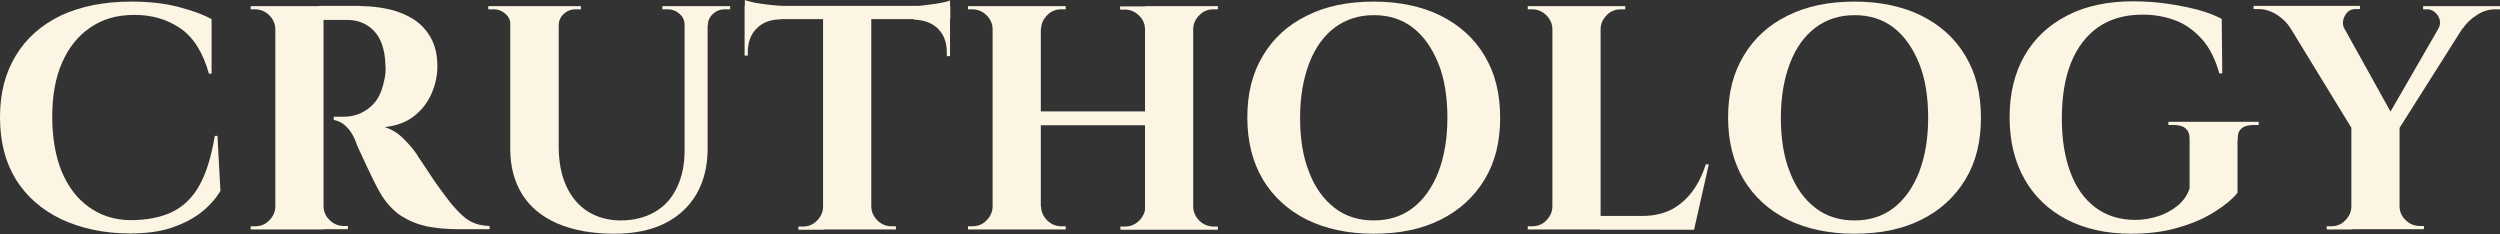 <svg width="203" height="19" viewBox="0 0 203 19" fill="none" xmlns="http://www.w3.org/2000/svg">
<rect x="0" y="0" width="203" height="19" fill="#333333" stroke="none"/>
<g clip-path="url(#clip0_1308_6432)">
<path d="M17.66 11.055L17.899 15.502C17.508 16.15 17.007 16.711 16.355 17.23C15.702 17.748 14.898 18.158 13.963 18.482C13.006 18.806 11.875 18.957 10.57 18.957C8.438 18.957 6.59 18.547 5.002 17.812C3.415 17.057 2.175 15.977 1.305 14.595C0.435 13.192 0 11.508 0 9.522C0 7.535 0.435 5.916 1.283 4.513C2.131 3.109 3.349 2.03 4.959 1.252C6.546 0.518 8.438 0.13 10.657 0.13C12.049 0.13 13.288 0.259 14.398 0.54C15.507 0.82 16.42 1.144 17.181 1.555V5.981H16.964C16.485 4.275 15.724 3.044 14.659 2.31C13.593 1.576 12.353 1.209 10.918 1.209C9.482 1.209 8.33 1.555 7.351 2.224C6.351 2.893 5.589 3.843 5.046 5.074C4.502 6.305 4.241 7.773 4.241 9.478C4.241 11.184 4.502 12.674 5.002 13.905C5.524 15.157 6.242 16.107 7.199 16.798C8.156 17.489 9.265 17.856 10.548 17.877C11.896 17.877 13.027 17.661 13.941 17.23C14.854 16.798 15.615 16.085 16.181 15.07C16.746 14.077 17.16 12.717 17.442 11.033H17.66V11.055Z" fill="#FCF5E3"/>
<path d="M22.444 2.375H22.357C22.357 1.922 22.162 1.533 21.857 1.231C21.553 0.928 21.14 0.756 20.704 0.756H20.357V0.497H22.444V2.397V2.375ZM22.444 16.733V18.633H20.357V18.374H20.704C21.161 18.374 21.553 18.223 21.857 17.899C22.183 17.575 22.357 17.186 22.357 16.755H22.444V16.733ZM26.272 0.497V18.633H22.357V0.497H26.272ZM29.295 0.497C30.078 0.497 30.839 0.583 31.601 0.756C32.362 0.928 33.014 1.209 33.601 1.576C34.189 1.965 34.645 2.461 34.993 3.088C35.341 3.714 35.515 4.469 35.515 5.398C35.515 6.132 35.363 6.844 35.059 7.557C34.754 8.269 34.297 8.895 33.667 9.392C33.036 9.91 32.231 10.213 31.231 10.32C31.796 10.493 32.297 10.796 32.753 11.249C33.21 11.702 33.601 12.156 33.884 12.588C33.884 12.631 33.993 12.782 34.189 13.062C34.384 13.343 34.602 13.689 34.863 14.077C35.124 14.488 35.407 14.898 35.711 15.308C36.016 15.718 36.276 16.085 36.516 16.387C36.907 16.863 37.255 17.23 37.56 17.51C37.864 17.791 38.212 18.007 38.56 18.136C38.908 18.266 39.3 18.331 39.756 18.352V18.611H37.19C36.255 18.611 35.407 18.525 34.623 18.374C33.862 18.201 33.188 17.921 32.579 17.532C31.992 17.143 31.47 16.603 31.035 15.934C30.905 15.718 30.752 15.459 30.578 15.135C30.404 14.811 30.252 14.466 30.078 14.12C29.904 13.753 29.73 13.408 29.578 13.062C29.426 12.717 29.273 12.415 29.143 12.134C29.012 11.853 28.925 11.637 28.882 11.486C28.665 10.925 28.382 10.515 28.077 10.234C27.773 9.953 27.447 9.802 27.099 9.738V9.478H27.903C28.382 9.478 28.838 9.392 29.273 9.198C29.708 9.003 30.122 8.701 30.47 8.269C30.818 7.838 31.057 7.233 31.209 6.477C31.253 6.326 31.274 6.132 31.296 5.938C31.318 5.743 31.318 5.506 31.296 5.247C31.253 3.994 30.926 3.088 30.361 2.505C29.795 1.922 29.078 1.619 28.23 1.619C27.99 1.619 27.729 1.619 27.425 1.619C27.142 1.619 26.881 1.619 26.642 1.619H26.163C26.163 1.619 26.163 1.511 26.098 1.317C26.055 1.144 25.989 0.864 25.902 0.475H29.273L29.295 0.497ZM26.185 16.733H26.272C26.272 17.186 26.446 17.575 26.772 17.877C27.099 18.201 27.49 18.352 27.947 18.352H28.251V18.611H26.185V16.711V16.733Z" fill="#FCF5E3"/>
<path d="M41.539 0.497V2.051H41.453C41.453 1.662 41.322 1.36 41.039 1.123C40.778 0.885 40.452 0.756 40.061 0.756H39.647V0.497H41.518H41.539ZM45.367 0.497V11.897C45.367 13.127 45.563 14.185 45.976 15.092C46.389 15.999 46.977 16.69 47.716 17.165C48.477 17.64 49.369 17.899 50.413 17.899C51.457 17.899 52.392 17.661 53.175 17.208C53.958 16.755 54.545 16.107 54.958 15.243C55.371 14.401 55.589 13.386 55.589 12.242V0.497H57.459V12.069C57.459 13.494 57.155 14.703 56.568 15.74C55.959 16.776 55.111 17.575 53.98 18.136C52.849 18.698 51.5 18.978 49.913 18.978C48.064 18.978 46.52 18.698 45.237 18.136C43.954 17.575 43.018 16.776 42.388 15.761C41.757 14.725 41.431 13.516 41.431 12.091V0.497H45.346H45.367ZM47.172 0.497V0.756H46.759C46.368 0.756 46.041 0.885 45.781 1.123C45.52 1.36 45.367 1.684 45.367 2.051H45.324V0.497H47.172ZM55.676 0.497V2.051H55.589C55.589 1.662 55.459 1.36 55.176 1.123C54.915 0.885 54.589 0.756 54.197 0.756H53.784V0.497H55.654H55.676ZM59.286 0.497V0.756H58.873C58.482 0.756 58.155 0.885 57.894 1.123C57.633 1.36 57.481 1.684 57.481 2.051H57.438V0.497H59.286Z" fill="#FCF5E3"/>
<path d="M60.461 0C60.635 0.065 60.896 0.13 61.265 0.216C61.613 0.281 62.027 0.345 62.462 0.389C62.897 0.432 63.288 0.475 63.658 0.475L60.482 0.756V0H60.461ZM77.163 0.475V1.555H60.461V0.475H77.163ZM63.353 1.49V1.576C62.548 1.576 61.918 1.835 61.439 2.31C60.961 2.785 60.722 3.433 60.722 4.232V4.513H60.461V1.49H63.353ZM66.92 16.755V18.654H64.832V18.395H65.18C65.637 18.395 66.028 18.244 66.333 17.921C66.659 17.597 66.833 17.208 66.833 16.776H66.92V16.755ZM70.748 0.583V18.633H66.833V0.561H70.748V0.583ZM70.661 16.755H70.748C70.748 17.208 70.943 17.597 71.248 17.899C71.574 18.223 71.966 18.374 72.401 18.374H72.749V18.633H70.661V16.733V16.755ZM77.142 0.022V0.777L73.966 0.497C74.358 0.497 74.749 0.475 75.184 0.41C75.619 0.367 76.011 0.302 76.381 0.237C76.75 0.173 77.011 0.108 77.163 0.022H77.142ZM77.142 1.49V4.556H76.881V4.253C76.881 3.433 76.641 2.807 76.163 2.332C75.685 1.857 75.032 1.619 74.228 1.598V1.511H77.142V1.49Z" fill="#FCF5E3"/>
<path d="M80.687 2.375H80.6C80.6 1.922 80.404 1.533 80.1 1.231C79.795 0.928 79.382 0.756 78.947 0.756H78.599V0.497H80.687V2.397V2.375ZM80.687 16.733V18.633H78.599V18.374H78.947C79.404 18.374 79.795 18.223 80.1 17.899C80.426 17.575 80.6 17.186 80.6 16.755H80.687V16.733ZM84.514 0.497V18.633H80.6V0.497H84.514ZM93.214 9.047V10.169H84.254V9.047H93.214ZM84.449 2.397V0.497H86.537V0.756H86.189C85.732 0.756 85.341 0.907 85.036 1.231C84.71 1.555 84.536 1.943 84.536 2.375H84.449V2.397ZM84.449 16.755H84.536C84.536 17.208 84.732 17.597 85.036 17.899C85.363 18.223 85.754 18.374 86.189 18.374H86.537V18.633H84.449V16.733V16.755ZM93.062 2.397H92.975C92.975 1.943 92.801 1.555 92.474 1.252C92.148 0.928 91.757 0.777 91.3 0.777H90.952V0.518H93.04V2.418L93.062 2.397ZM93.062 16.755V18.654H90.974V18.395H91.322C91.778 18.395 92.17 18.244 92.496 17.92C92.822 17.597 92.996 17.208 92.996 16.776H93.083L93.062 16.755ZM96.889 0.518V18.654H92.975V0.497H96.889V0.518ZM96.802 2.418V0.497H98.89V0.756H98.542C98.085 0.756 97.694 0.907 97.389 1.231C97.063 1.555 96.889 1.943 96.889 2.375H96.802V2.418ZM96.802 16.776H96.889C96.889 17.23 97.085 17.618 97.389 17.92C97.694 18.223 98.107 18.395 98.542 18.395H98.89V18.654H96.802V16.755V16.776Z" fill="#FCF5E3"/>
<path d="M111.548 0.13C113.636 0.13 115.441 0.518 116.985 1.274C118.529 2.051 119.725 3.131 120.552 4.534C121.4 5.938 121.813 7.6 121.813 9.565C121.813 11.53 121.4 13.171 120.552 14.574C119.703 15.977 118.507 17.078 116.985 17.834C115.441 18.611 113.636 18.978 111.548 18.978C109.46 18.978 107.655 18.59 106.111 17.834C104.567 17.057 103.392 15.977 102.544 14.574C101.718 13.171 101.283 11.508 101.283 9.543C101.283 7.578 101.696 5.938 102.544 4.534C103.37 3.131 104.567 2.03 106.111 1.274C107.655 0.497 109.46 0.13 111.548 0.13ZM111.548 17.899C112.787 17.899 113.853 17.553 114.723 16.884C115.615 16.193 116.289 15.243 116.789 13.991C117.268 12.739 117.529 11.271 117.529 9.565C117.529 7.859 117.289 6.369 116.789 5.139C116.289 3.908 115.615 2.936 114.723 2.245C113.831 1.555 112.766 1.231 111.548 1.231C110.33 1.231 109.264 1.576 108.373 2.245C107.481 2.915 106.785 3.886 106.306 5.139C105.828 6.391 105.567 7.859 105.567 9.565C105.567 11.271 105.806 12.76 106.306 13.991C106.785 15.243 107.481 16.193 108.373 16.884C109.264 17.575 110.33 17.899 111.548 17.899Z" fill="#FCF5E3"/>
<path d="M126.141 2.375H126.054C126.054 1.922 125.858 1.533 125.554 1.231C125.249 0.928 124.836 0.756 124.401 0.756H124.053V0.497H126.141V2.397V2.375ZM126.141 16.733V18.633H124.053V18.374H124.401C124.858 18.374 125.249 18.223 125.554 17.899C125.88 17.575 126.054 17.186 126.054 16.755H126.141V16.733ZM129.969 0.497V18.633H126.054V0.497H129.969ZM129.882 2.397V0.497H131.97V0.756H131.622C131.165 0.756 130.773 0.907 130.469 1.231C130.143 1.555 129.969 1.943 129.969 2.375H129.882V2.397ZM136.841 17.532L137.472 18.654H129.882V17.532H136.841ZM138.755 13.343L137.559 18.654H132.448L133.383 17.532C134.253 17.532 135.014 17.359 135.689 17.035C136.341 16.69 136.906 16.215 137.385 15.589C137.863 14.963 138.233 14.207 138.516 13.343H138.777H138.755Z" fill="#FCF5E3"/>
<path d="M150.586 0.13C152.674 0.13 154.479 0.518 156.023 1.274C157.568 2.051 158.764 3.131 159.59 4.534C160.438 5.938 160.852 7.6 160.852 9.565C160.852 11.53 160.438 13.171 159.59 14.574C158.742 15.977 157.546 17.078 156.023 17.834C154.479 18.611 152.674 18.978 150.586 18.978C148.498 18.978 146.693 18.59 145.149 17.834C143.605 17.057 142.431 15.977 141.582 14.574C140.756 13.171 140.321 11.508 140.321 9.543C140.321 7.578 140.734 5.938 141.582 4.534C142.409 3.131 143.605 2.03 145.149 1.274C146.693 0.497 148.498 0.13 150.586 0.13ZM150.586 17.899C151.826 17.899 152.892 17.553 153.762 16.884C154.653 16.193 155.327 15.243 155.828 13.991C156.306 12.739 156.567 11.271 156.567 9.565C156.567 7.859 156.328 6.369 155.828 5.139C155.327 3.908 154.653 2.936 153.762 2.245C152.87 1.555 151.804 1.231 150.586 1.231C149.368 1.231 148.303 1.576 147.411 2.245C146.519 2.915 145.823 3.886 145.345 5.139C144.866 6.391 144.605 7.859 144.605 9.565C144.605 11.271 144.845 12.76 145.345 13.991C145.823 15.243 146.519 16.193 147.411 16.884C148.303 17.575 149.368 17.899 150.586 17.899Z" fill="#FCF5E3"/>
<path d="M181.687 11.378V15.653C181.273 16.172 180.643 16.69 179.816 17.208C178.99 17.726 178.011 18.158 176.858 18.482C175.706 18.827 174.423 18.978 173.031 18.978C171.052 18.978 169.312 18.59 167.833 17.834C166.354 17.057 165.201 15.977 164.396 14.552C163.592 13.127 163.179 11.465 163.179 9.522C163.179 7.578 163.592 5.916 164.396 4.512C165.201 3.109 166.354 2.03 167.876 1.252C169.377 0.475 171.16 0.108 173.205 0.108C174.162 0.108 175.097 0.173 175.988 0.302C176.902 0.432 177.728 0.605 178.489 0.799C179.251 1.015 179.881 1.252 180.403 1.533L180.447 5.959H180.208C179.881 4.793 179.403 3.843 178.772 3.152C178.142 2.461 177.424 1.943 176.597 1.641C175.771 1.339 174.901 1.187 173.966 1.187C172.552 1.187 171.356 1.533 170.377 2.202C169.399 2.893 168.659 3.865 168.159 5.117C167.659 6.369 167.42 7.881 167.42 9.651C167.42 11.314 167.659 12.76 168.115 13.991C168.572 15.222 169.246 16.172 170.138 16.841C171.03 17.51 172.095 17.856 173.379 17.856C174.031 17.856 174.64 17.748 175.249 17.553C175.858 17.359 176.38 17.057 176.837 16.69C177.293 16.301 177.62 15.848 177.794 15.286V11.314C177.815 10.536 177.38 10.148 176.489 10.148H176.075V9.889H183.405V10.148H183.013C182.1 10.148 181.665 10.536 181.708 11.314L181.687 11.378Z" fill="#FCF5E3"/>
<path d="M190.386 2.353L185.971 2.267C185.732 1.878 185.362 1.511 184.905 1.209C184.427 0.907 183.927 0.734 183.361 0.734H182.991V0.475H191.626V0.734H191.278C190.886 0.734 190.603 0.907 190.408 1.274C190.212 1.641 190.19 1.986 190.364 2.353H190.386ZM189.364 0.518L194.714 10.148L191.017 10.515L184.905 0.518H189.364ZM191.017 16.733V18.633H188.929V18.374H189.277C189.733 18.374 190.125 18.223 190.429 17.899C190.756 17.575 190.93 17.186 190.93 16.755H191.017V16.733ZM194.844 10.277V18.611H190.93V10.277H194.844ZM199.042 0.518H201.086L194.583 10.796L193.257 10.536L199.042 0.518ZM194.757 16.733H194.844C194.844 17.186 195.018 17.575 195.345 17.877C195.671 18.201 196.062 18.352 196.519 18.352H196.823V18.611H194.757V16.711V16.733ZM197.976 2.353C198.128 2.116 198.172 1.857 198.107 1.619C198.041 1.36 197.911 1.166 197.715 0.993C197.519 0.82 197.302 0.756 197.063 0.756H196.758V0.497H203V0.756H202.63C202.087 0.756 201.586 0.907 201.108 1.231C200.629 1.533 200.26 1.9 199.999 2.289L197.998 2.375L197.976 2.353Z" fill="#FCF5E3"/>
</g>
<defs>
<clipPath id="clip0_1308_6432">
<rect width="203" height="19" fill="white"/>
</clipPath>
</defs>
</svg>
